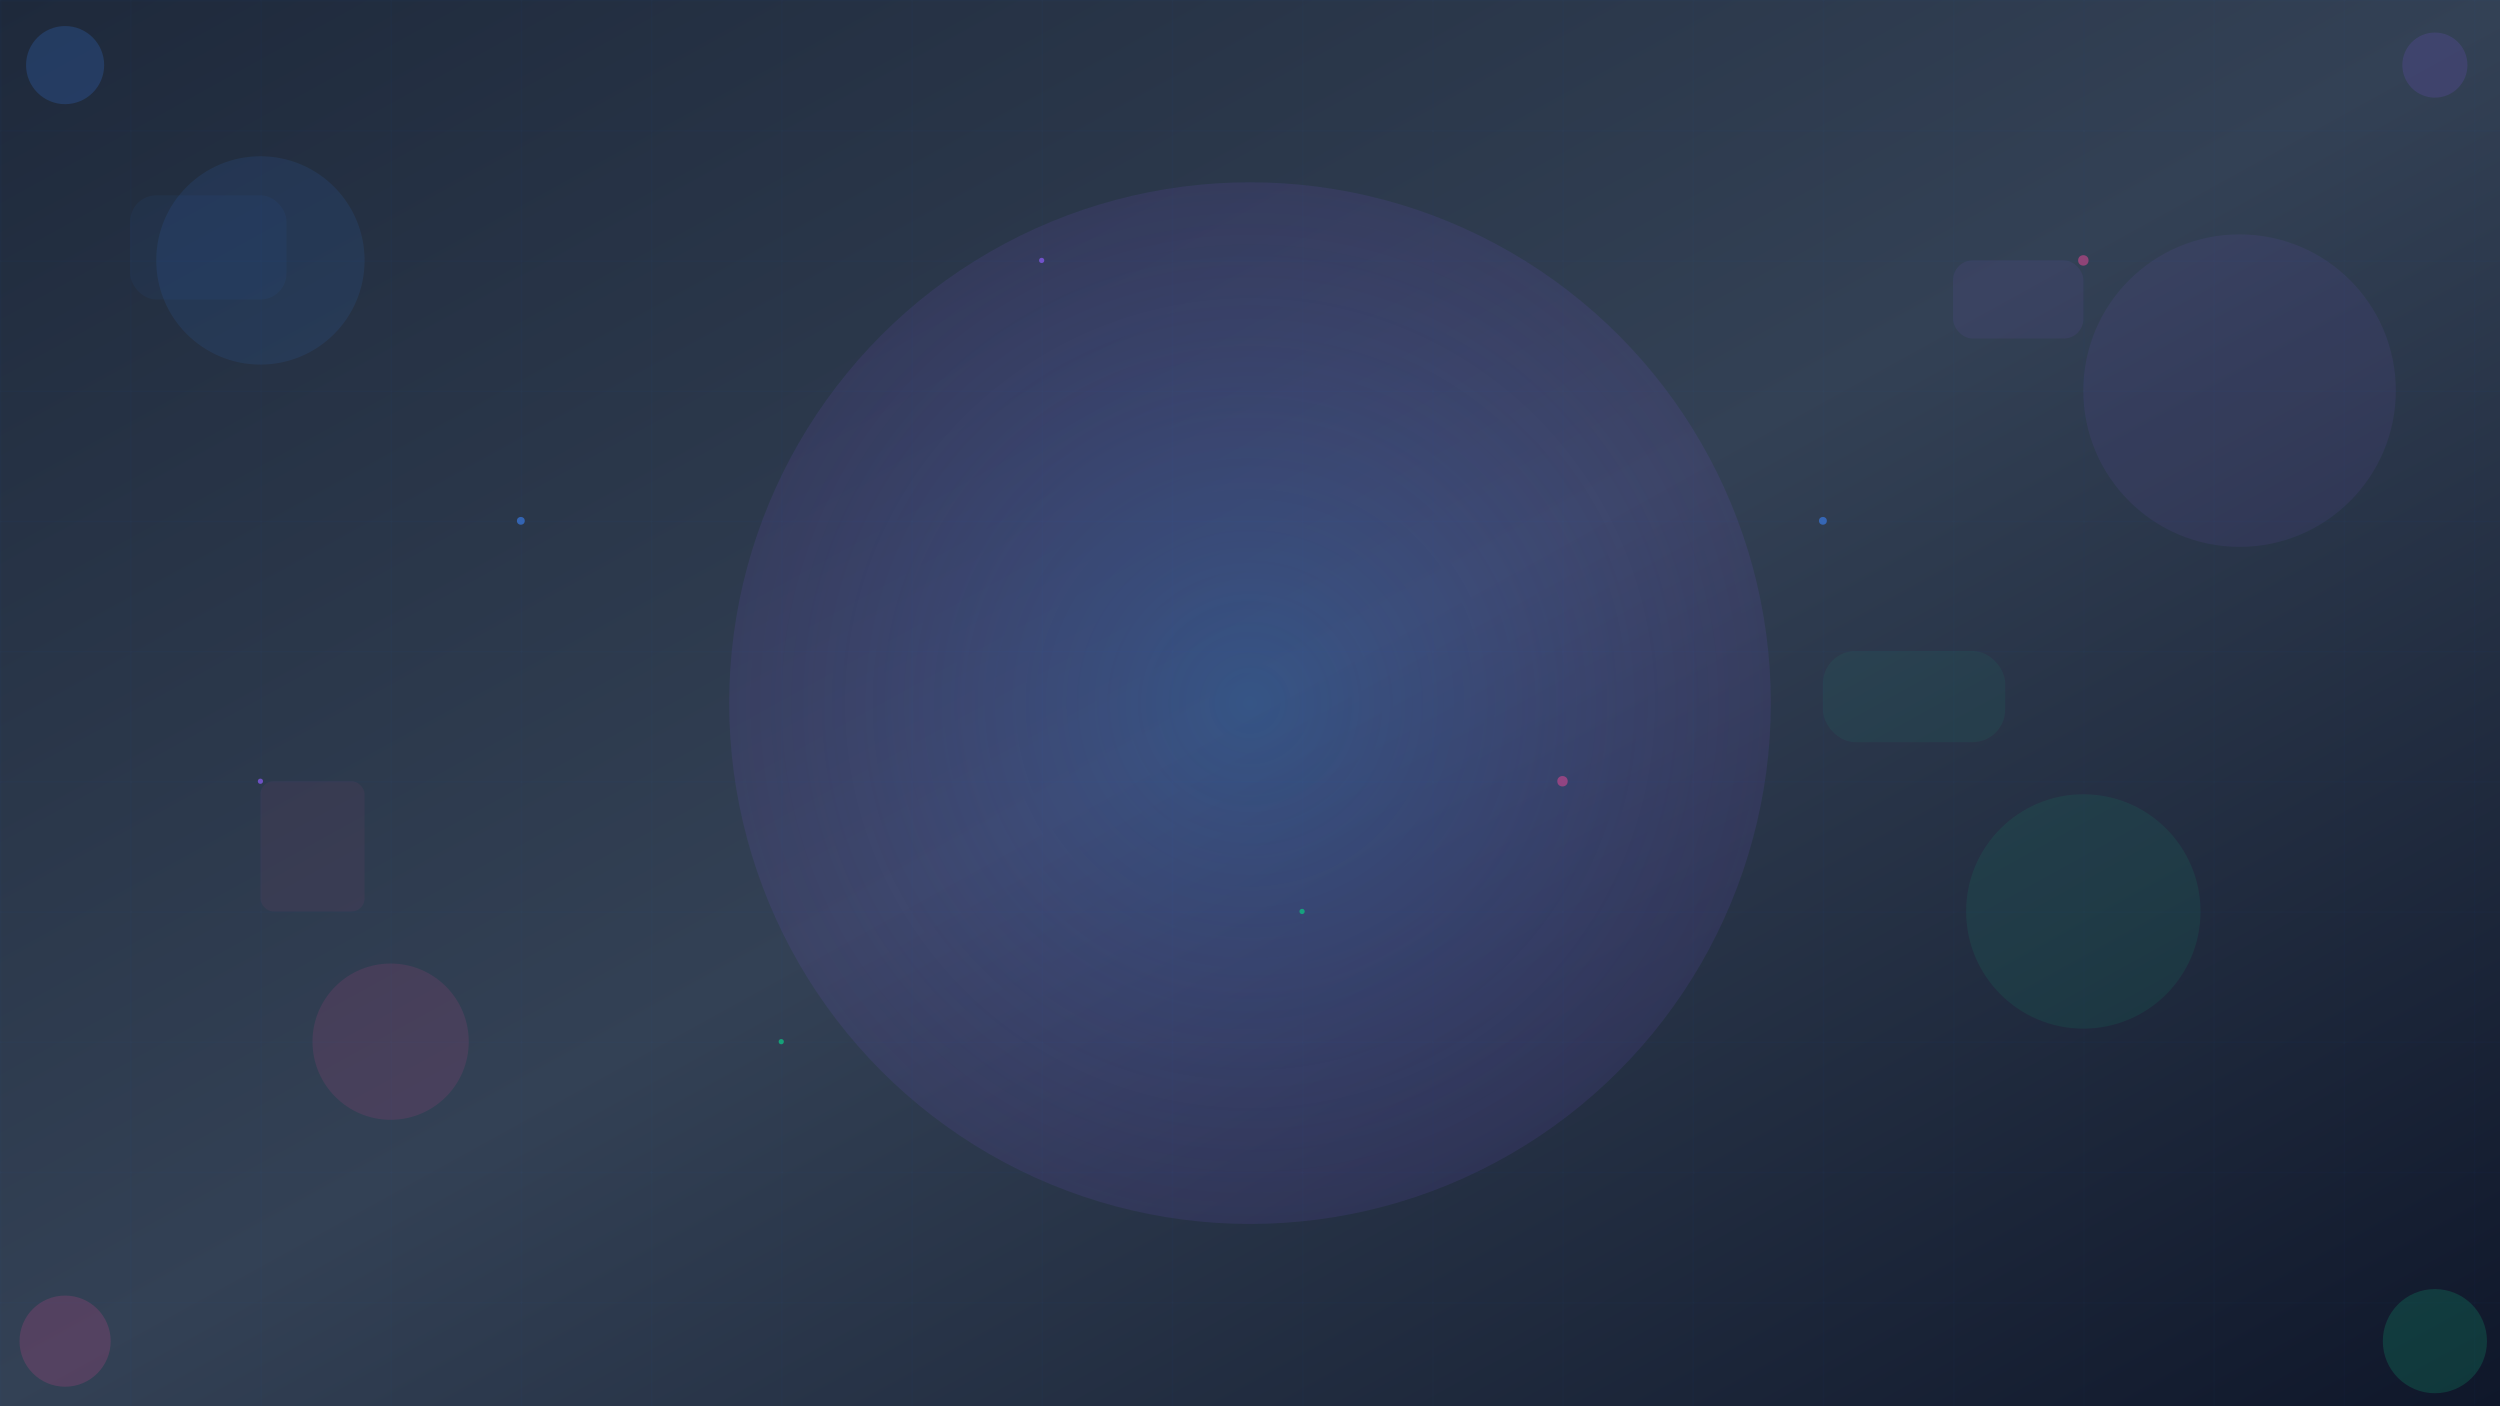 <!-- Modern Abstract Background -->
<svg width="1920" height="1080" viewBox="0 0 1920 1080" xmlns="http://www.w3.org/2000/svg">
  <defs>
    <linearGradient id="modernGradient" x1="0%" y1="0%" x2="100%" y2="100%">
      <stop offset="0%" style="stop-color:#1E293B;stop-opacity:1" />
      <stop offset="50%" style="stop-color:#334155;stop-opacity:1" />
      <stop offset="100%" style="stop-color:#0F172A;stop-opacity:1" />
    </linearGradient>
    
    <radialGradient id="glowGradient" cx="50%" cy="50%" r="50%">
      <stop offset="0%" style="stop-color:#3B82F6;stop-opacity:0.3" />
      <stop offset="100%" style="stop-color:#8B5CF6;stop-opacity:0.1" />
    </radialGradient>
    
    <linearGradient id="accentGradient" x1="0%" y1="0%" x2="100%" y2="0%">
      <stop offset="0%" style="stop-color:#3B82F6;stop-opacity:0.8" />
      <stop offset="50%" style="stop-color:#8B5CF6;stop-opacity:0.6" />
      <stop offset="100%" style="stop-color:#EC4899;stop-opacity:0.4" />
    </linearGradient>
  </defs>
  
  <!-- Main Background -->
  <rect width="1920" height="1080" fill="url(#modernGradient)"/>
  
  <!-- Glow Effect -->
  <circle cx="960" cy="540" r="400" fill="url(#glowGradient)"/>
  
  <!-- Abstract Geometric Shapes -->
  <!-- Large floating circles -->
  <circle cx="200" cy="200" r="80" fill="#3B82F6" opacity="0.1"/>
  <circle cx="1720" cy="300" r="120" fill="#8B5CF6" opacity="0.08"/>
  <circle cx="300" cy="800" r="60" fill="#EC4899" opacity="0.12"/>
  <circle cx="1600" cy="700" r="90" fill="#10B981" opacity="0.1"/>
  
  <!-- Floating rectangles -->
  <rect x="100" y="150" width="120" height="80" fill="#3B82F6" opacity="0.05" rx="20"/>
  <rect x="1500" y="200" width="100" height="60" fill="#8B5CF6" opacity="0.08" rx="15"/>
  <rect x="200" y="600" width="80" height="100" fill="#EC4899" opacity="0.06" rx="10"/>
  <rect x="1400" y="500" width="140" height="70" fill="#10B981" opacity="0.07" rx="25"/>
  
  <!-- Grid Pattern Overlay -->
  <defs>
    <pattern id="grid" width="100" height="100" patternUnits="userSpaceOnUse">
      <path d="M 100 0 L 0 0 0 100" fill="none" stroke="#3B82F6" stroke-width="0.5" opacity="0.1"/>
    </pattern>
  </defs>
  <rect width="1920" height="1080" fill="url(#grid)"/>
  
  <!-- Accent Lines -->
  <line x1="0" y1="300" x2="1920" y2="300" stroke="url(#accentGradient)" stroke-width="2" opacity="0.3"/>
  <line x1="0" y1="600" x2="1920" y2="600" stroke="url(#accentGradient)" stroke-width="1" opacity="0.2"/>
  <line x1="0" y1="900" x2="1920" y2="900" stroke="url(#accentGradient)" stroke-width="1.5" opacity="0.25"/>
  
  <!-- Corner Accents -->
  <circle cx="50" cy="50" r="30" fill="#3B82F6" opacity="0.2"/>
  <circle cx="1870" cy="50" r="25" fill="#8B5CF6" opacity="0.15"/>
  <circle cx="50" cy="1030" r="35" fill="#EC4899" opacity="0.18"/>
  <circle cx="1870" cy="1030" r="40" fill="#10B981" opacity="0.2"/>
  
  <!-- Floating Particles -->
  <circle cx="400" cy="400" r="3" fill="#3B82F6" opacity="0.6"/>
  <circle cx="800" cy="200" r="2" fill="#8B5CF6" opacity="0.7"/>
  <circle cx="1200" cy="600" r="4" fill="#EC4899" opacity="0.5"/>
  <circle cx="600" cy="800" r="2" fill="#10B981" opacity="0.8"/>
  <circle cx="1400" cy="400" r="3" fill="#3B82F6" opacity="0.6"/>
  <circle cx="200" cy="600" r="2" fill="#8B5CF6" opacity="0.7"/>
  <circle cx="1600" cy="200" r="4" fill="#EC4899" opacity="0.5"/>
  <circle cx="1000" cy="700" r="2" fill="#10B981" opacity="0.8"/>
</svg>
